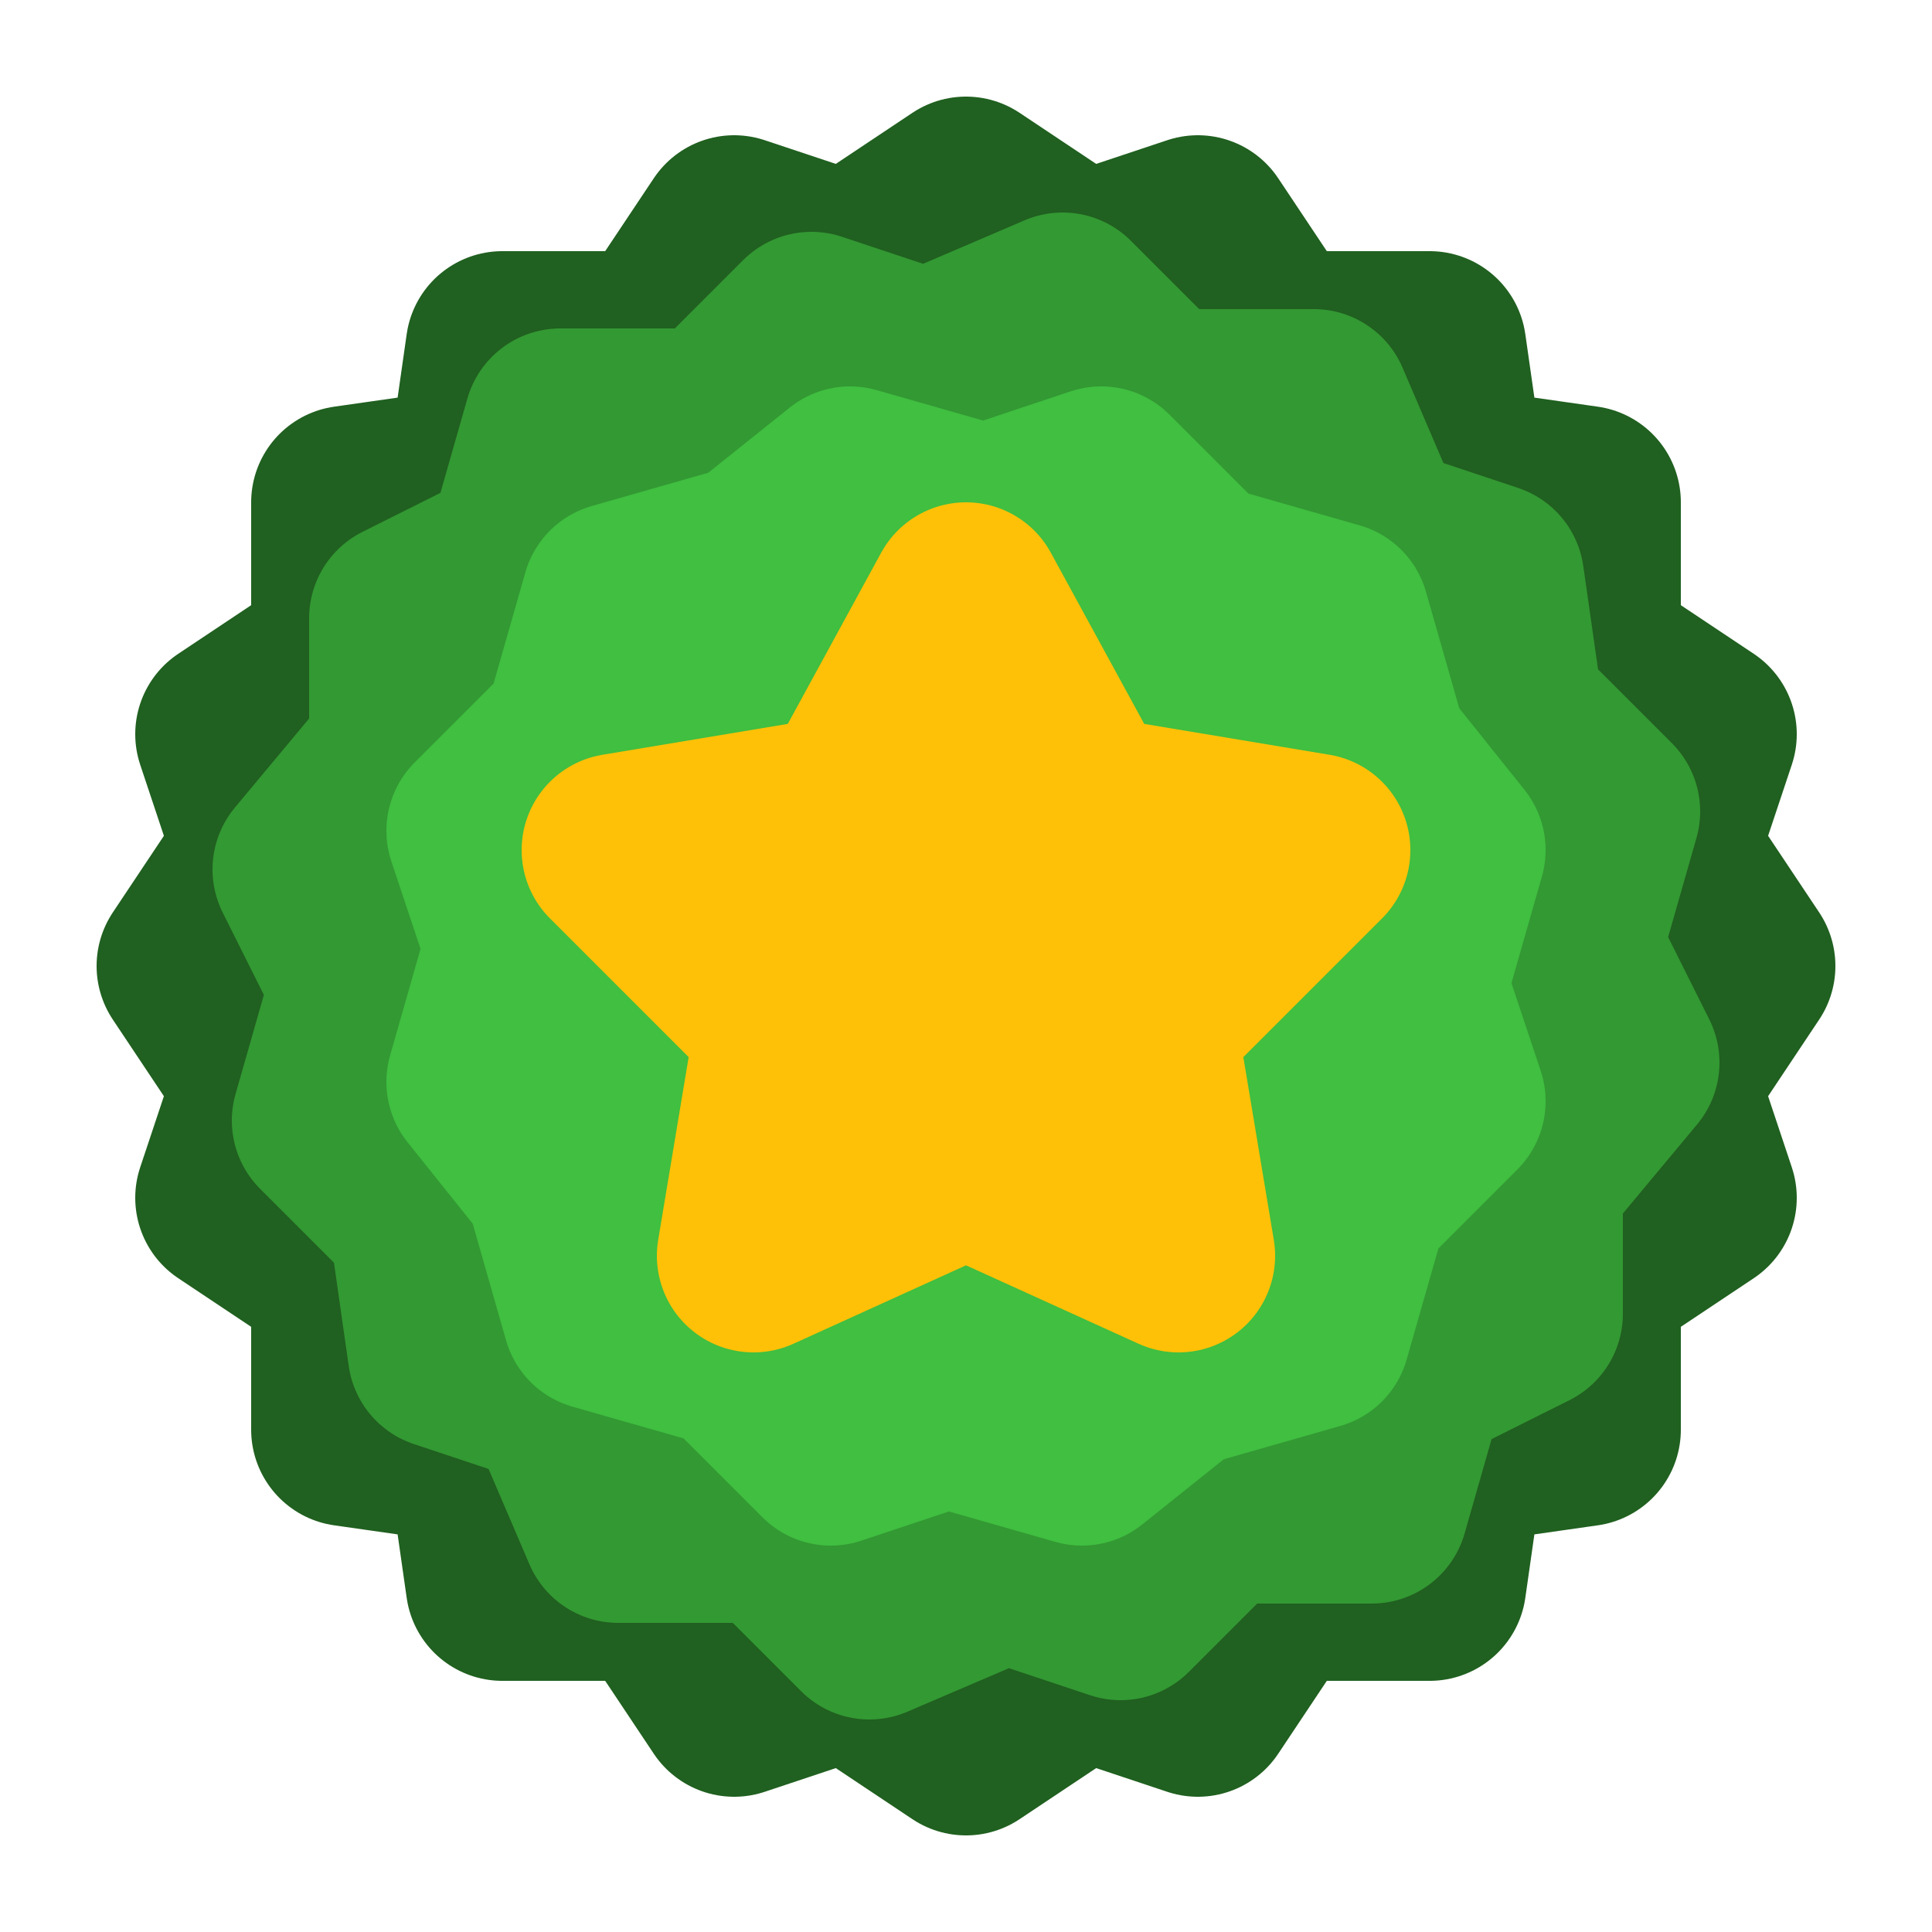 <svg fill="none" xmlns="http://www.w3.org/2000/svg" viewBox="0 0 100 100"><g stroke-width="10" stroke-linejoin="round"><path d="M50 10l6 4 6-2 4 6h8l1 7 7 1v8l6 4-2 6 4 6-4 6 2 6-6 4v8l-7 1-1 7h-8l-4 6-6-2-6 4-6-4-6 2-4-6h-8l-1-7-7-1v-8l-6-4 2-6-4-6 4-6-2-6 6-4v-8l7-1 1-7h8l4-6 6 2 6-4z" fill="#206020" stroke="#206020"/><path d="M68 21l3 7 6 2 1 7 5 5-2 7 3 6-5 6v7l-6 3-2 7h-8l-5 5-6-2-7 3-5-5h-8l-3-7-6-2-1-7-5-5 2-7-3-6 5-6v-7l6-3 2-7h8l5-5 6 2 7-3 5 5h8z" fill="#393" stroke="#393"/><path d="M69 32l2 7 4 5-2 7 2 6-5 5-2 7-7 2-5 4-7-2-6 2-5-5-7-2-2-7-4-5 2-7-2-6 5-5 2-7 7-2 5-4 7 2 6-2 5 5 7 2z" fill="#40BF40" stroke="#40BF40"/><path d="M50 31l6 11 12 2-9 9 2 12-11-5-11 5 2-12-9-9 12-2 6-11z" fill="#FFC107" stroke="#FFC107"/></g></svg>
